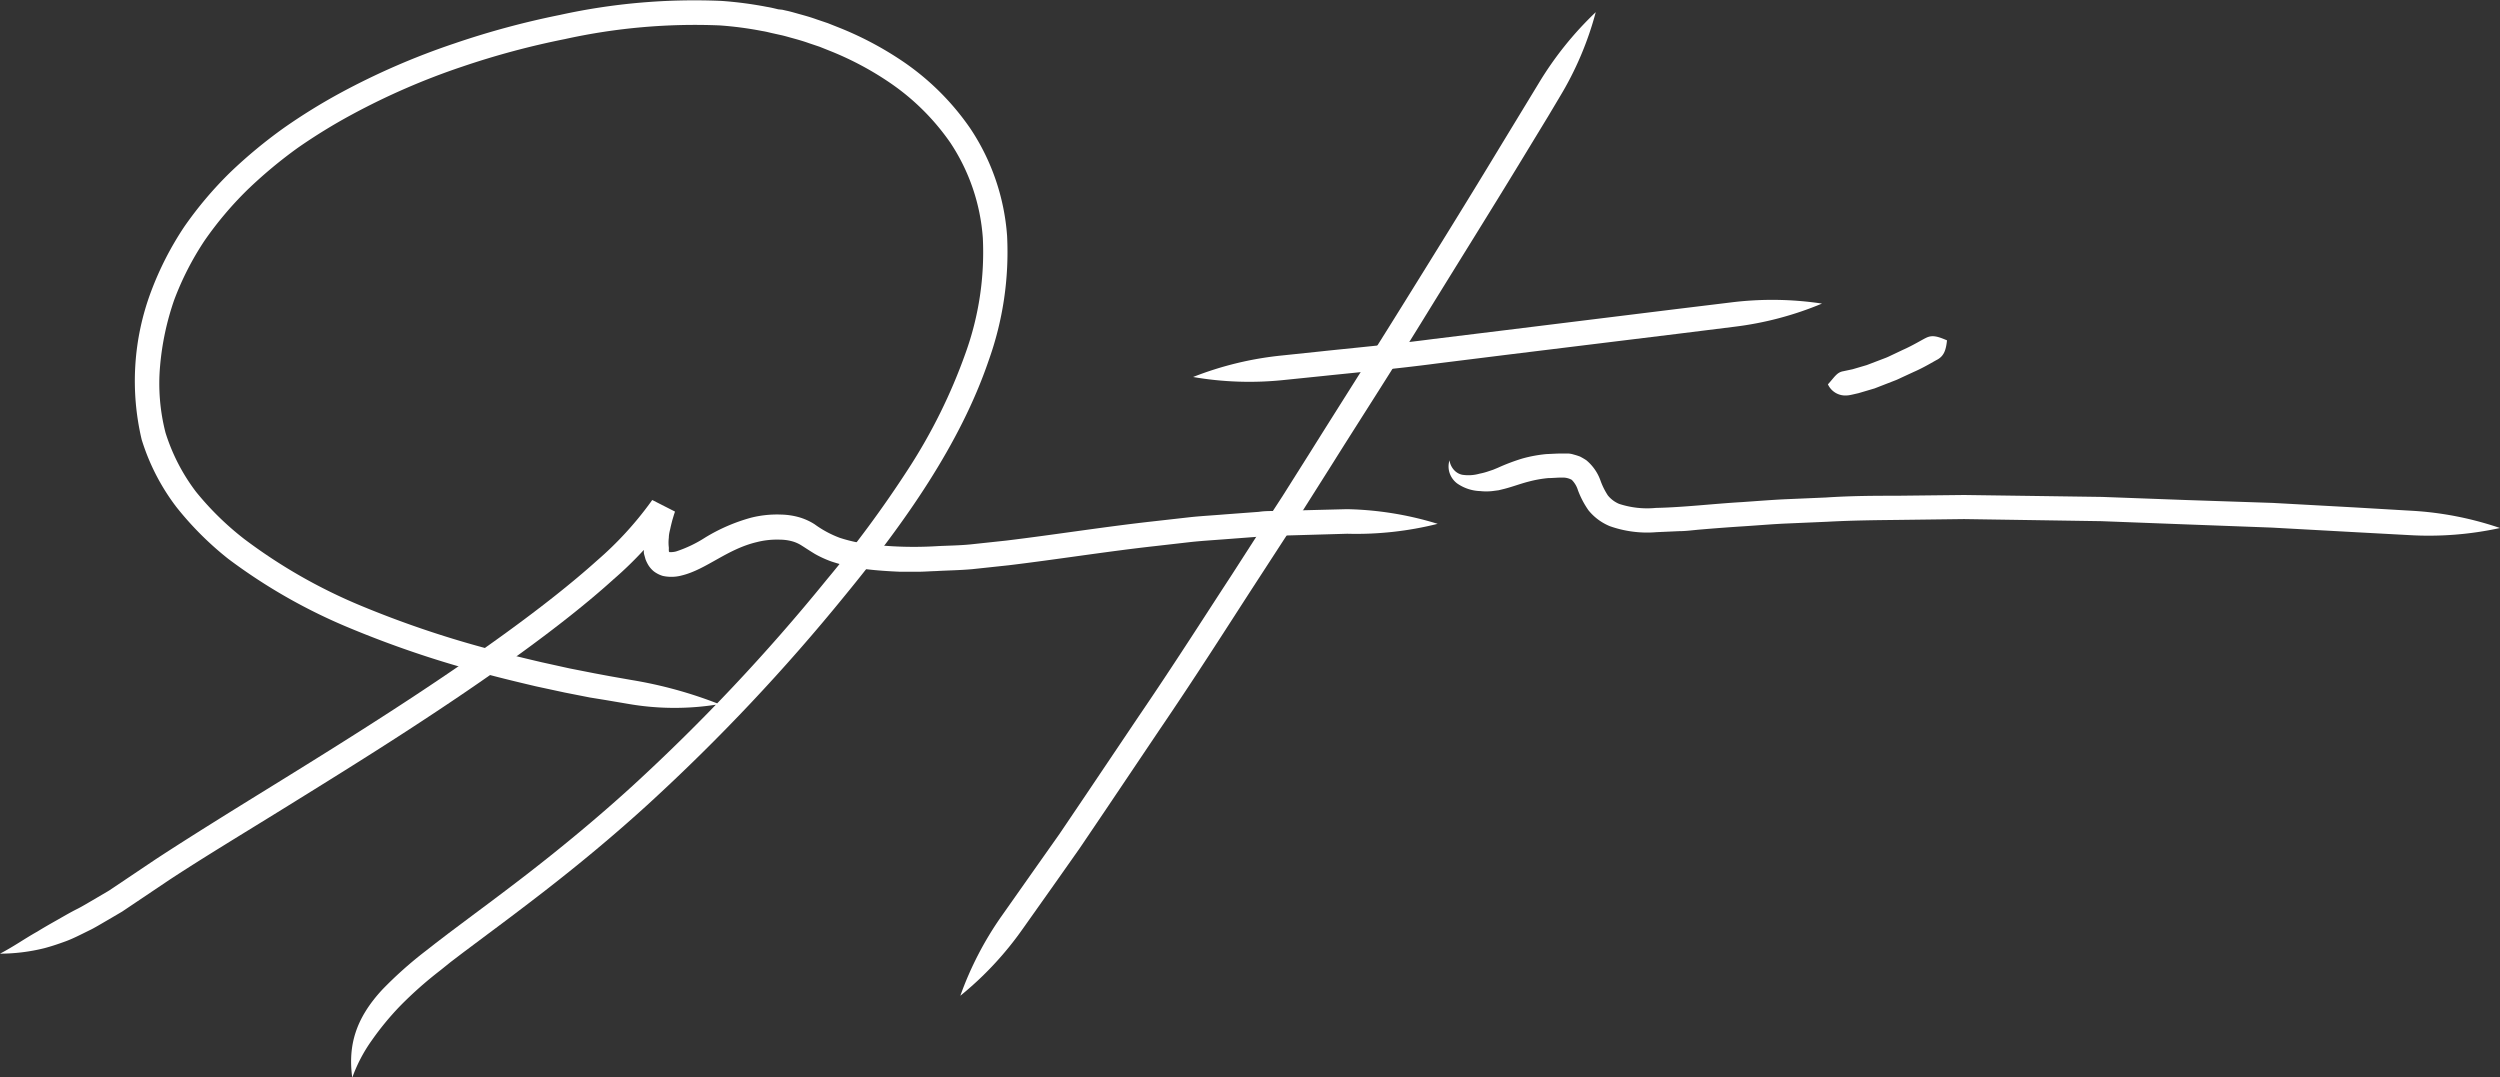 <svg id="Layer_1" data-name="Layer 1" xmlns="http://www.w3.org/2000/svg" viewBox="0 0 300 129.29"><rect x="0" y="0" width="300" height="129.29" fill="#333333" stroke="none"/><defs><style>.cls-1{fill:#fff;}</style></defs><title>signature_print</title><path class="cls-1" d="M86.31,84.5a51.78,51.78,0,0,0-10.53-2.9l-2.61-.46-1.82-.34-3-.59L65,79.47c-2.31-.54-4.67-1.11-7.06-1.78a120.65,120.65,0,0,1-14.62-5,63.91,63.91,0,0,1-14-8A35.13,35.13,0,0,1,23.51,59a23.11,23.11,0,0,1-3.65-7.08,23.72,23.72,0,0,1-.65-8A32.79,32.79,0,0,1,20.9,36a35.05,35.05,0,0,1,3.67-7.16,42.29,42.29,0,0,1,5.15-6.09,55.5,55.5,0,0,1,6-5,67.35,67.35,0,0,1,6.5-4A84,84,0,0,1,55.46,8,97.71,97.71,0,0,1,67.79,4.69,72.43,72.43,0,0,1,86.38,3.05a42.6,42.6,0,0,1,5.07.67c0.58,0.09,1,.22,1.31.28l0.45,0.1,0.45,0.1c0.3,0.06.73,0.18,1.3,0.34s1.27,0.34,2.08.63l1.31,0.44,1.45,0.58a37.2,37.2,0,0,1,7,3.75,28,28,0,0,1,7.25,7.2,23.69,23.69,0,0,1,3.89,11.42,35.67,35.67,0,0,1-2.07,13.8A66.19,66.19,0,0,1,109,56.27a136.47,136.47,0,0,1-9.81,13.31,231.27,231.27,0,0,1-23.26,24.7c-4.13,3.77-8.38,7.28-12.62,10.57-2.12,1.64-4.24,3.23-6.34,4.79L53.82,112l-1.53,1.17-1.28,1a47.71,47.71,0,0,0-5.12,4.57c-3.24,3.49-4.14,6.76-3.62,10.58a18.41,18.41,0,0,1,2.34-4.47A34.47,34.47,0,0,1,48,120.73a47,47,0,0,1,4.83-4.28l1.24-1,1.51-1.15,3.1-2.32c2.1-1.56,4.23-3.17,6.38-4.83,4.29-3.32,8.61-6.89,12.8-10.72a234.08,234.08,0,0,0,23.56-25c7.2-8.78,13.79-18.13,17.21-28.14a38.59,38.59,0,0,0,2.22-15,26.66,26.66,0,0,0-4.39-12.84,30.87,30.87,0,0,0-8-8,40.11,40.11,0,0,0-7.56-4.05l-1.56-.62-1.39-.47c-0.86-.31-1.61-0.5-2.21-0.67s-1.07-.3-1.38-0.36l-0.48-.11L93.4,1.12C93.08,1.05,92.62.92,92,.82A45.68,45.68,0,0,0,86.59.11,75.23,75.23,0,0,0,67.2,1.79,100.51,100.51,0,0,0,54.51,5.22a86.81,86.81,0,0,0-13.66,5.93,69.85,69.85,0,0,0-6.8,4.21,58.31,58.31,0,0,0-6.4,5.3,45.29,45.29,0,0,0-5.54,6.55,38,38,0,0,0-4,7.82A30.58,30.58,0,0,0,17,52.75a26,26,0,0,0,4.14,8.06,38.09,38.09,0,0,0,6.26,6.26,66.77,66.77,0,0,0,14.72,8.36,123.45,123.45,0,0,0,15,5.12c2.44,0.68,4.85,1.26,7.19,1.81l3.48,0.75,3,0.59L72.64,84l2.65,0.45A32.51,32.51,0,0,0,86.31,84.5Z" transform="translate(0 0)"/><path class="cls-1" d="M0,114.44a22.33,22.33,0,0,0,5.29-.65c0.84-.22,1.68-0.5,2.58-0.83s1.82-.81,2.86-1.32c0.56-.26,1.34-0.74,2.33-1.31l1.6-.94,5.67-3.81c4.19-2.75,8.93-5.6,13.77-8.6s9.83-6.09,14.65-9.22c9.65-6.26,18.69-12.64,24.87-18.24A43.93,43.93,0,0,0,80.52,62l0.14-.19,0.07-.1,0,0-2.62-1.31v0l0,0.06L78,60.86l-0.23.78c-0.13.49-.24,0.92-0.31,1.28-0.15.72-.19,1.17-0.2,1.25h0a7.88,7.88,0,0,0,0,1.86l0,0.3a2.4,2.4,0,0,0,.08.35l0.12,0.43a4.51,4.51,0,0,0,.31.65,3.07,3.07,0,0,0,.66.78,3.32,3.32,0,0,0,1.11.57,4.8,4.8,0,0,0,2.29-.06c2.93-.72,5.42-3.16,9-4a9.84,9.84,0,0,1,2.8-.29,5.64,5.64,0,0,1,1.37.18,4.17,4.17,0,0,1,1.22.54c0.43,0.27,1,.65,1.58,1a13,13,0,0,0,1.94.89,20.61,20.61,0,0,0,4.1.92c1.38,0.17,2.77.26,4.18,0.32l2.12,0c0.71,0,1.43-.06,2.15-0.08,1.44-.08,2.92-0.1,4.38-0.23l4.4-.47c5.87-.71,11.79-1.66,17.56-2.3l4.29-.49c1.42-.15,2.82-0.23,4.21-0.34l4.09-.31c0.67-.06,1.34-0.09,2-0.1l1.83-.05,6.61-.19a40.12,40.12,0,0,0,10.86-1.19,39.51,39.51,0,0,0-10.87-1.76l-6.72.17-1.86.05c-0.67,0-1.35,0-2,.1l-4.15.31c-1.4.12-2.83,0.19-4.27,0.35l-4.34.49c-5.84.65-11.78,1.6-17.57,2.3l-4.3.46c-1.42.14-2.82,0.14-4.2,0.22a45.5,45.5,0,0,1-8-.25,17.68,17.68,0,0,1-3.49-.77,12.56,12.56,0,0,1-3-1.62,7.13,7.13,0,0,0-2-.88,8.57,8.57,0,0,0-2-.28,12.77,12.77,0,0,0-3.61.37,21.45,21.45,0,0,0-5.51,2.38,15.07,15.07,0,0,1-3.49,1.67,2.47,2.47,0,0,1-.83.08s0,0.06,0,0,0,0-.05-0.1l0-.15a0.36,0.36,0,0,1,0-.13V65.71a4.94,4.94,0,0,1,0-1.2h0c0-.06,0-0.4.16-1,0.06-.3.15-0.66,0.26-1.09l0.2-.67,0.12-.36v0h0L78.27,60v0l-0.06.08-0.12.17a41.16,41.16,0,0,1-6.43,7c-6,5.4-14.92,11.73-24.5,17.94-4.79,3.11-9.76,6.2-14.6,9.19S23,100.29,18.7,103.1l-5.6,3.76-1.53.9c-0.94.55-1.69,1-2.22,1.27-1,.5-1.83,1-2.63,1.45s-1.53.87-2.24,1.31C3,112.61,1.72,113.54,0,114.44Z" transform="translate(0 0)"/><path class="cls-1" d="M191.49,1.46A40.84,40.84,0,0,0,184.64,10l-4.81,7.91c-3.49,5.78-7.69,12.55-11.7,19s-7.93,12.6-10.78,17.16l-3.43,5.44-1.3,2L147.8,69c-2.94,4.49-6.84,10.63-11.13,16.92l-6.41,9.53-3.12,4.62-3,4.25-3.83,5.44a40,40,0,0,0-5.07,9.73,39.72,39.72,0,0,0,7.47-8l3.86-5.45,3-4.26,3.13-4.63,6.43-9.56c4.3-6.31,8.21-12.46,11.15-17l4.82-7.42,1.3-2,3.44-5.44c2.85-4.56,6.81-10.67,10.81-17.17s8.23-13.26,11.72-19l3.43-5.64,1.37-2.3A38.9,38.9,0,0,0,191.49,1.46Z" transform="translate(0 0)"/><path class="cls-1" d="M143.17,45.24a39.75,39.75,0,0,0,11,.35l4.59-.47c3.31-.35,8.9-0.87,13.64-1.5L181,42.55l20.38-2.5,6.67-.83a39.65,39.65,0,0,0,10.59-2.79,40.1,40.1,0,0,0-11-.13l-6.66.81-20.34,2.51L172,40.68c-4.73.63-10.31,1.14-13.61,1.5l-4.58.48A39.93,39.93,0,0,0,143.17,45.24Z" transform="translate(0 0)"/><path class="cls-1" d="M173.94,55.24a2.46,2.46,0,0,0,0,1.48,2.63,2.63,0,0,0,.9,1.28,5.11,5.11,0,0,0,2.78.93,6.76,6.76,0,0,0,1.46,0l0.76-.1,0.73-.18c1-.26,1.89-0.61,2.88-0.86a14,14,0,0,1,2.36-.42c0.51,0,1.14-.07,1.68-0.06a2.2,2.2,0,0,1,1.12.27,3,3,0,0,1,.74,1.24,10.71,10.71,0,0,0,1.27,2.42,6.46,6.46,0,0,0,2.56,1.9,13.4,13.4,0,0,0,5.6.72l2.68-.12c0.89,0,1.75-.13,2.63-0.2,1.76-.15,3.51-0.28,5.23-0.39s3.43-.26,5.09-0.33l4.85-.21c3.12-.17,6-0.19,8.43-0.22l8-.1,8,0.12,8.45,0.13,10,0.38,10.46,0.39,9.81,0.54,6.65,0.36A40,40,0,0,0,300,63.36a39.8,39.8,0,0,0-10.77-2.08l-6.66-.39-9.83-.54L262.25,60l-10-.37-8.49-.12-8.07-.11-8.08.09c-2.46,0-5.35,0-8.5.21l-4.9.21c-1.68.08-3.4,0.22-5.14,0.34-3.48.2-7,.63-10.37,0.7a10.79,10.79,0,0,1-4.42-.49,3.49,3.49,0,0,1-1.33-1,8.33,8.33,0,0,1-.88-1.76,5.61,5.61,0,0,0-1.71-2.47c-0.24-.16-0.5-0.31-0.75-0.44a7.65,7.65,0,0,0-.75-0.24,2.68,2.68,0,0,0-.71-0.13l-0.58,0c-0.79,0-1.42.05-2,.07a16.34,16.34,0,0,0-2.88.53,24,24,0,0,0-2.94,1.11l-0.58.24-0.54.18a7.4,7.4,0,0,1-1.08.29,4.85,4.85,0,0,1-2.09.13,1.83,1.83,0,0,1-.91-0.5A2.19,2.19,0,0,1,173.94,55.24Z" transform="translate(0 0)"/><path class="cls-1" d="M219.35,46.12a2.29,2.29,0,0,0,2.3,1.33c0.25,0,.76-0.13,1.37-0.27l1.93-.57,2.39-.93s0.29-.1.71-0.31l1.6-.74c1.23-.53,2.44-1.28,2.87-1.5,0.76-.44,1-1.13,1.12-2.29-1.11-.47-1.77-0.68-2.53-0.29-0.41.19-1.6,0.92-2.74,1.42l-1.5.71c-0.4.2-.66,0.29-0.66,0.29l-2.2.84-1.7.5-1.13.24C220.41,44.69,220.15,45.25,219.35,46.12Z" transform="translate(0 0)"/></svg>